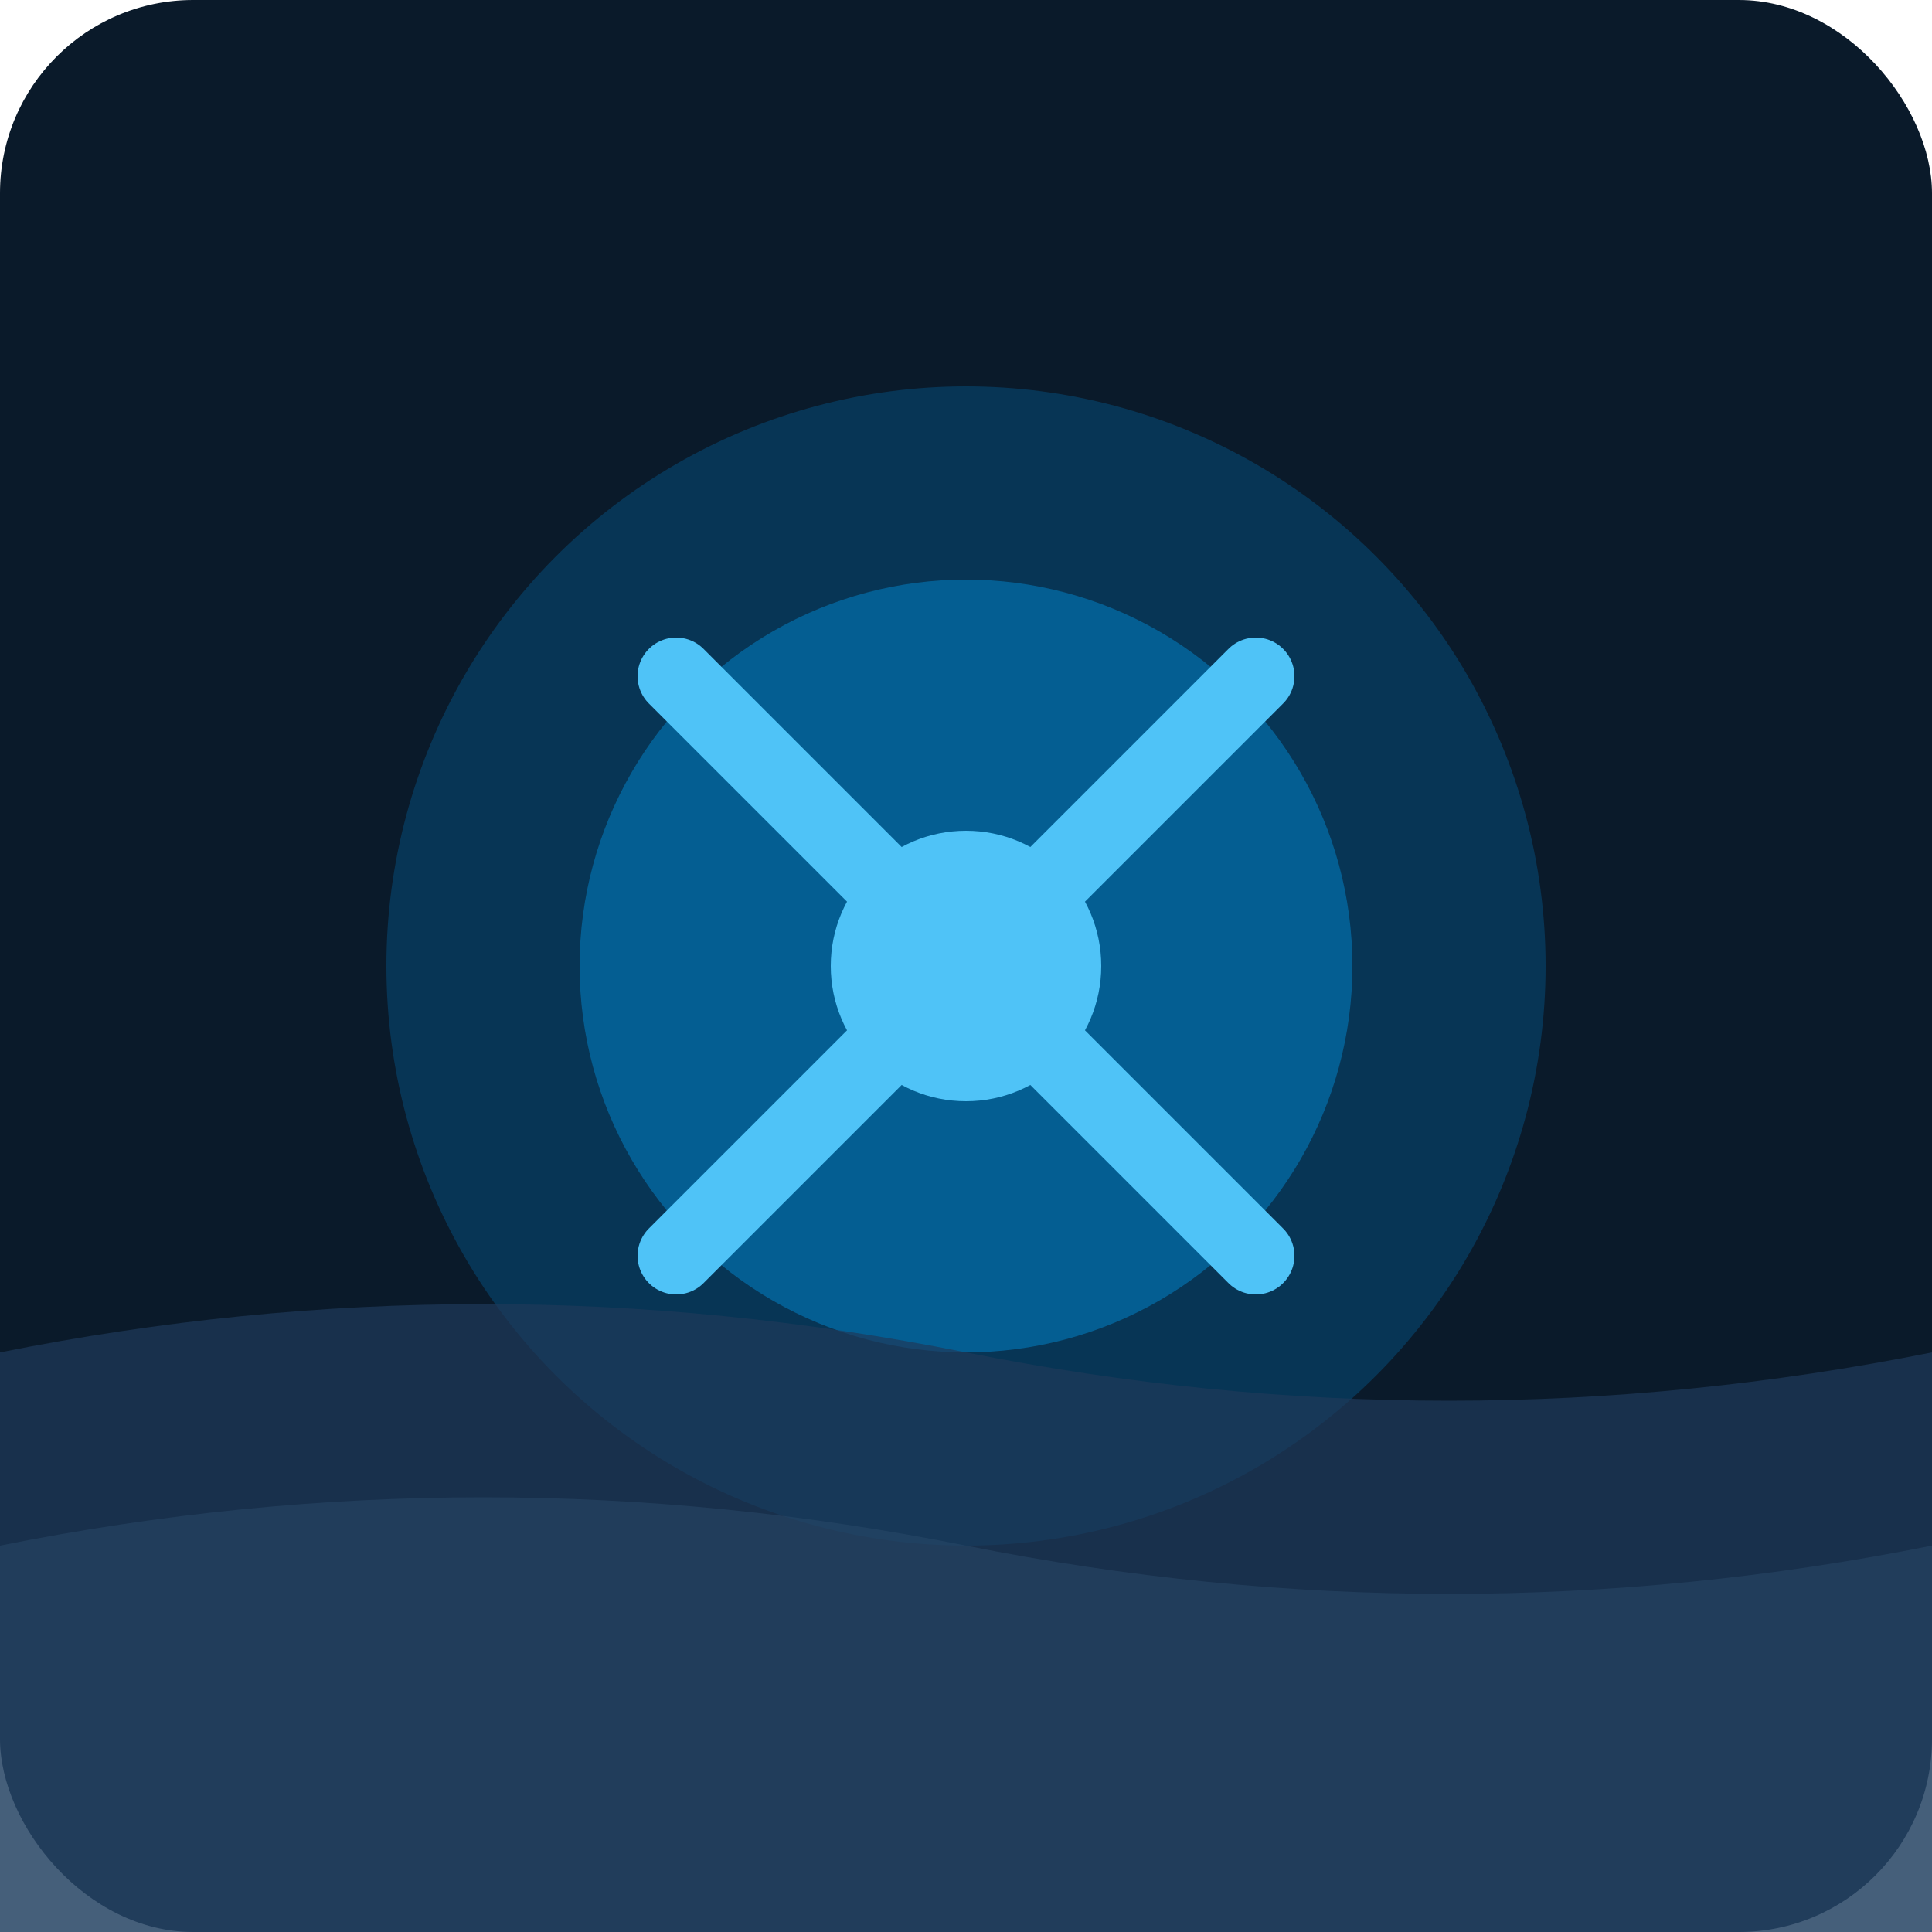 <svg xmlns="http://www.w3.org/2000/svg" viewBox="0 0 100 100" width="100" height="100">
  <!-- 背景 -->
  <rect width="100" height="100" fill="#0a1a2a" rx="10" ry="10" />
  
  <!-- 鸣潮标志 -->
  <g transform="translate(50,50)" fill="#4fc3f7">
    <circle cx="0" cy="0" r="30" fill="#0277bd" opacity="0.3" />
    <circle cx="0" cy="0" r="20" fill="#0288d1" opacity="0.5" />
    <path d="M-15,-15 L15,15 M-15,15 L15,-15" stroke="#4fc3f7" stroke-width="4" stroke-linecap="round" />
    <circle cx="0" cy="0" r="7" fill="#4fc3f7" />
  </g>
  
  <!-- 波浪效果 -->
  <path d="M0,70 Q25,65 50,70 T100,70 V100 H0 Z" fill="#1e3a5a" opacity="0.7" />
  <path d="M0,80 Q25,75 50,80 T100,80 V100 H0 Z" fill="#2a4a6a" opacity="0.5" />
</svg>